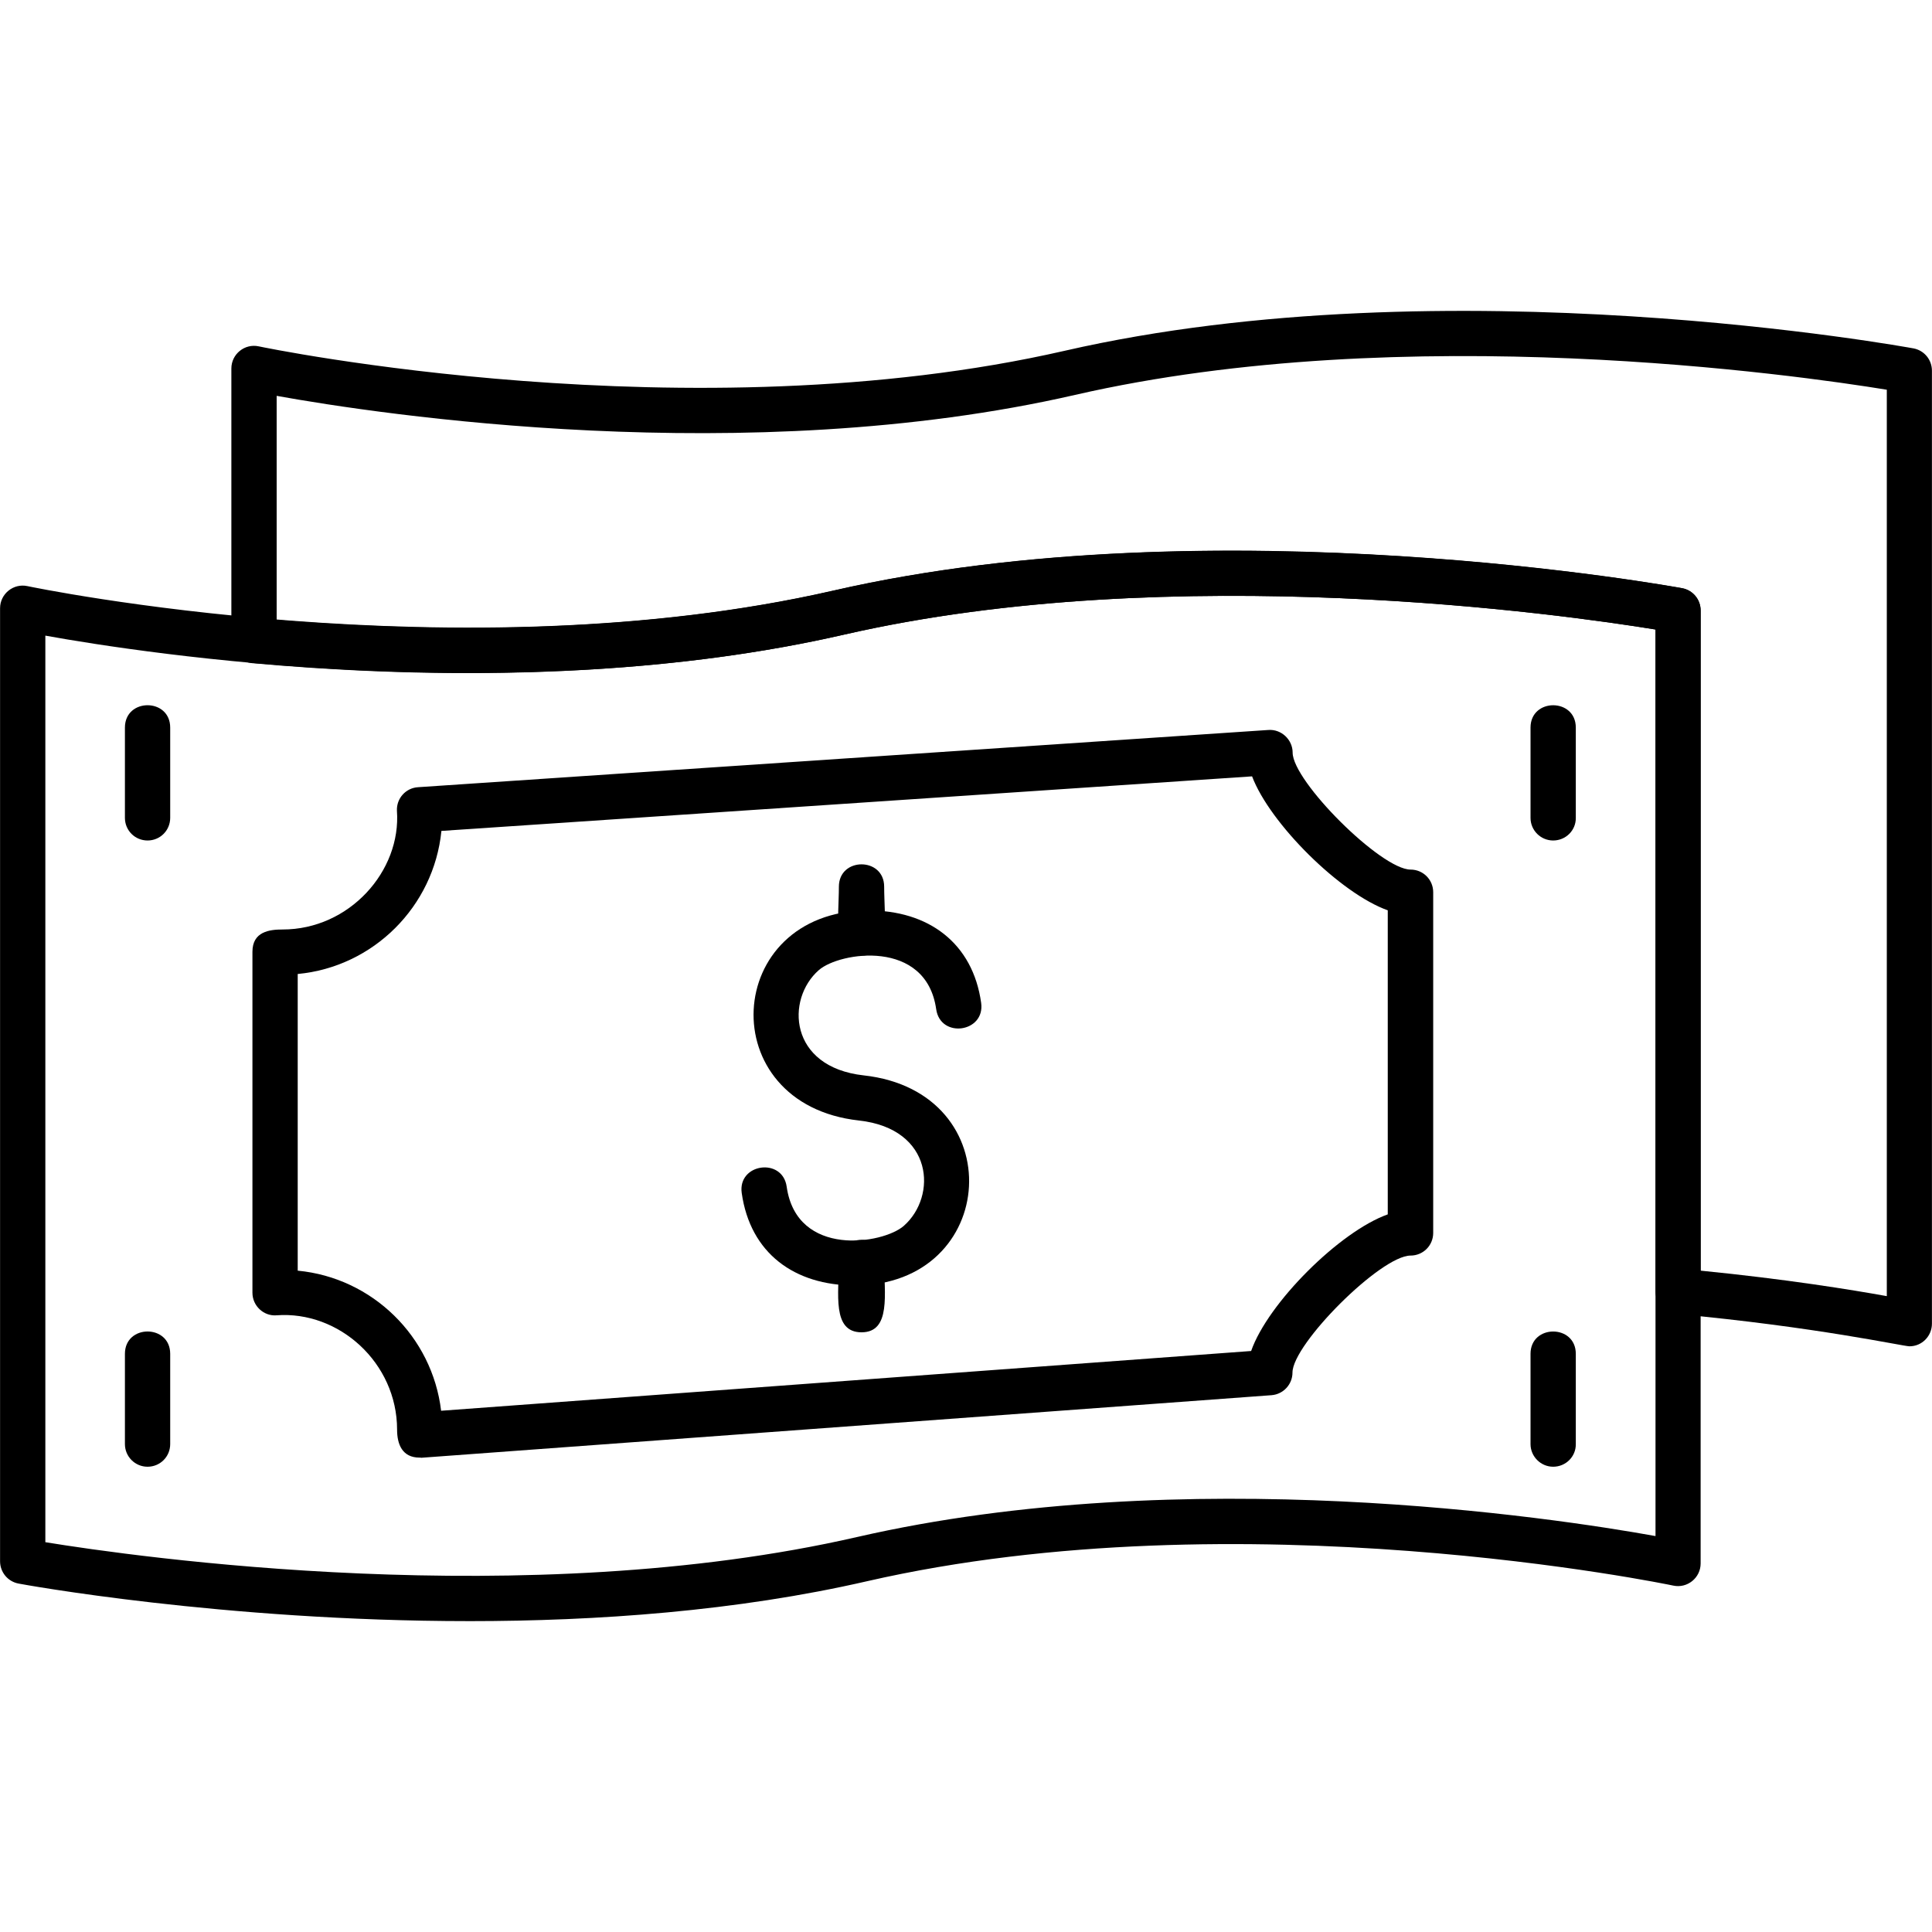 <?xml version="1.0" encoding="UTF-8"?>
<!DOCTYPE svg PUBLIC "-//W3C//DTD SVG 1.1//EN" "http://www.w3.org/Graphics/SVG/1.1/DTD/svg11.dtd">
<!-- Creator: CorelDRAW -->
<svg xmlns="http://www.w3.org/2000/svg" xml:space="preserve" width="1.707in" height="1.707in" version="1.1" style="shape-rendering:geometricPrecision; text-rendering:geometricPrecision; image-rendering:optimizeQuality; fill-rule:evenodd; clip-rule:evenodd"
viewBox="0 0 1706.66 1706.66"
 xmlns:xlink="http://www.w3.org/1999/xlink"
 xmlns:xodm="http://www.corel.com/coreldraw/odm/2003">
 <defs>
  <style type="text/css">
   <![CDATA[
    .fil0 {fill:black}
   ]]>
  </style>
 </defs>
 <g id="Layer_x0020_1">
  <path class="fil0" d="M1686.73 1189.27c-5.5,0 -81.69,-17.07 -206.11,-28.61 -10.28,-0.97 -18.19,-9.58 -18.19,-19.86l0 -584.72c-78.47,-12.78 -424.58,-62.5 -717.08,4.58 -187.36,42.92 -387.64,37.36 -522.78,25.14 -10.28,-0.97 -18.19,-9.58 -18.19,-19.86l-0 -240.41c0,-12.8 11.85,-22.25 24.17,-19.58 3.75,0.83 381.94,79.44 712.08,3.89 338.75,-77.64 745.69,-2.78 749.72,-2.08 9.44,1.81 16.25,10 16.25,19.72l0 841.8c0,10.8 -8.64,20 -19.86,20zm-184.3 -66.81c75.56,7.5 133.61,16.94 164.31,22.5l-0 -800.69c-78.47,-12.78 -424.58,-62.5 -717.08,4.58 -290.27,66.53 -615.27,17.08 -705.27,0.83l0 197.92c131.53,10.69 317.92,14.03 491.94,-25.83 338.74,-77.64 745.69,-2.78 749.72,-2.08 9.44,1.81 16.25,10 16.25,19.72l0 583.05 0.14 0z"/>
  <path class="fil0" d="M370.63 1287.6c-15.24,0 -19.86,-11.68 -19.86,-24.72 0,-58.94 -51.28,-105.22 -106.67,-100.97 -10.99,0.84 -21.11,-8.18 -21.11,-20l-0 -301.11c0,-17.94 15.13,-19.72 26.67,-19.72 58.83,0 104.94,-51.49 100.97,-105 -0.42,-10.83 7.78,-20 18.61,-20.69l751.24 -50.56c11.4,-0.82 21.39,8.56 21.39,20 0,25.29 78.16,103.33 104.17,103.33 11.1,0 20,8.91 20,20l0 300.97c0,11.1 -8.91,20 -20,20 -26.28,0 -104.31,78.19 -104.31,103.33 0,10.42 -8.06,19.17 -18.47,20l-751.11 55.28c-0.55,-0.15 -1.11,-0.15 -1.52,-0.15zm-107.64 -165.14c65.97,6.25 118.89,58.19 126.67,123.75l715.55 -52.78c14.72,-42.26 78.3,-105.65 120.69,-120.69l0 -268.6c-41.97,-14.89 -104.17,-76.77 -119.86,-118.33l-716.11 48.19c-6.67,66.81 -60.14,120.13 -126.94,126.39l-0 262.08z"/>
  <path class="fil0" d="M755.07 1135.52c-53.25,0 -92.35,-28.44 -99.86,-81.67 -3.68,-26.1 36.01,-31.74 39.72,-5.56 8.93,63.03 85.24,50.64 103.47,34.59 29.63,-26.09 26.37,-85.77 -39.59,-93.06 -130.16,-14.37 -120.4,-184.57 7.36,-185.55 54.13,-0.41 93.24,28.95 100.55,81.66 3.63,26.15 -36,31.72 -39.72,5.56 -8.88,-62.41 -85.22,-50.62 -103.61,-34.59 -29.43,25.66 -26.69,85.74 39.59,93.06 130.74,14.43 119.85,185.56 -7.92,185.56z"/>
  <path class="fil0" d="M761.04 844.13c-26.2,0 -20,-33.69 -20,-60.83 0,-26.36 40,-26.36 40,0 0,26.93 6.2,60.83 -20,60.83z"/>
  <path class="fil0" d="M761.04 1176.91c-26.31,0 -20,-34.34 -20,-61.94 0,-26.33 40,-26.33 40,0 0,27.38 6.31,61.94 -20,61.94z"/>
  <path class="fil0" d="M414.37 1432.04c-217.78,0 -395.42,-32.64 -398.06,-33.19 -9.44,-1.81 -16.25,-10 -16.25,-19.72l0 -841.8c0,-12.8 11.85,-22.25 24.17,-19.58 3.75,0.83 381.94,79.44 712.08,3.89 338.74,-77.64 745.69,-2.78 749.72,-2.08 9.44,1.81 16.25,10 16.25,19.72l0 841.8c0,12.8 -11.85,22.25 -24.17,19.58 -3.75,-0.83 -381.94,-79.44 -712.08,-3.89 -115.41,26.53 -238.89,35.28 -351.67,35.28zm-374.3 -69.72c78.47,12.78 424.58,62.5 717.08,-4.58 290.13,-66.53 615.27,-17.08 705.27,-0.83l0 -800.83c-78.47,-12.78 -424.58,-62.5 -717.08,4.58 -290.28,66.53 -615.28,17.08 -705.28,0.83l0 800.83z"/>
  <path class="fil0" d="M1372.01 742.46c-10.97,0 -20,-8.89 -20,-20l0 -79.72c0,-26.33 40,-26.33 40,0l0 79.72c0.14,11.11 -8.89,20 -20,20z"/>
  <path class="fil0" d="M1372.01 1295.66c-10.97,0 -20,-9.03 -20,-20l0 -79.72c0,-26.3 40,-26.3 40,0l0 79.72c0.14,11.11 -8.89,20 -20,20z"/>
  <path class="fil0" d="M130.35 742.46c-11.11,0 -20,-8.89 -20,-20l0 -79.72c0,-26.36 40,-26.36 40,0l0 79.72c0,11.11 -8.89,20 -20,20z"/>
  <path class="fil0" d="M130.35 1295.66c-11.11,0 -20,-9.03 -20,-20l0 -79.72c0,-26.33 40,-26.33 40,0l0 79.72c0,11.11 -8.89,20 -20,20z"/>
 </g>
</svg>

